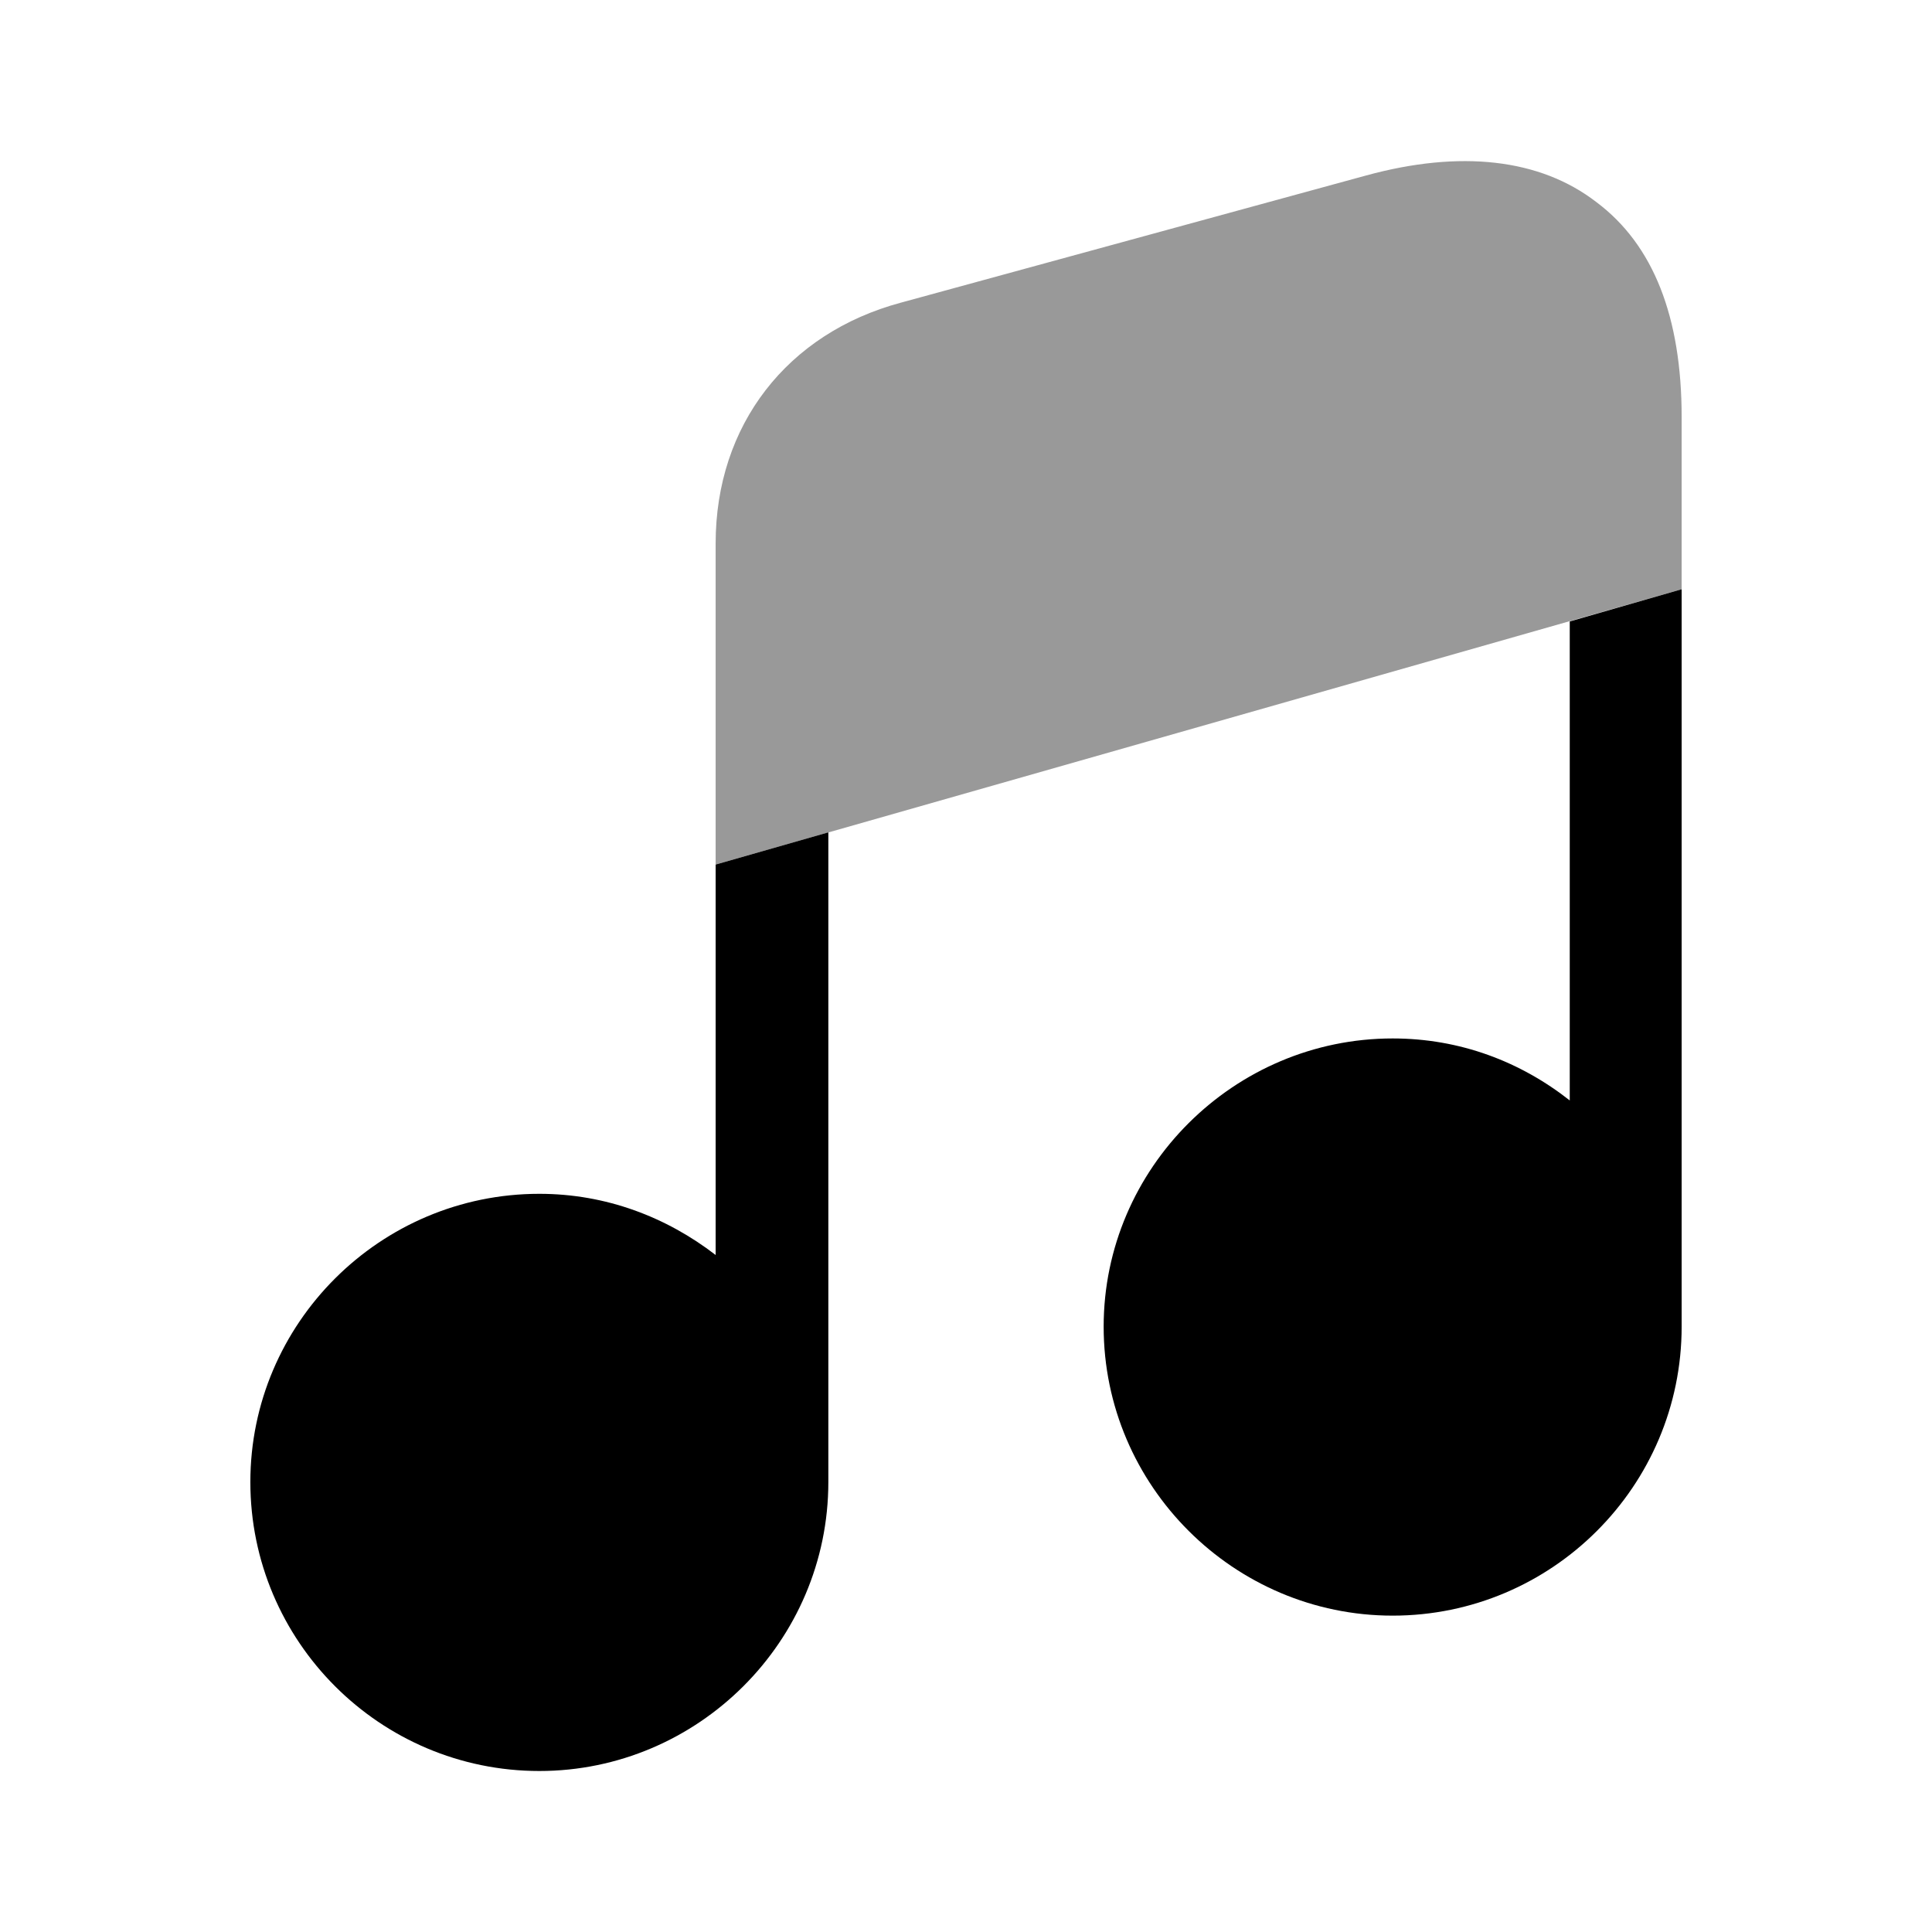 <svg width="24" height="24" viewBox="0 0 24 24"  xmlns="http://www.w3.org/2000/svg">
<path d="M10.29 10.34V18.41C10.29 20.39 8.67 22 6.7 22C4.72 22 3.11 20.39 3.11 18.41C3.11 16.44 4.72 14.83 6.7 14.83C7.53 14.83 8.28 15.12 8.89 15.59V10.74L10.29 10.34Z" />
<path d="M20.89 7.32V16.48C20.89 18.46 19.28 20.07 17.3 20.07C15.33 20.07 13.71 18.46 13.71 16.48C13.71 14.51 15.33 12.9 17.3 12.9C18.14 12.9 18.89 13.19 19.5 13.67V7.72L20.89 7.32Z" />
<path opacity="0.4" d="M20.89 5.18V7.32L8.89 10.74V6.75C8.89 5.28 9.78 4.14 11.19 3.76L16.97 2.18C18.14 1.86 19.13 1.97 19.83 2.51C20.54 3.04 20.89 3.94 20.89 5.18Z" />
</svg>
